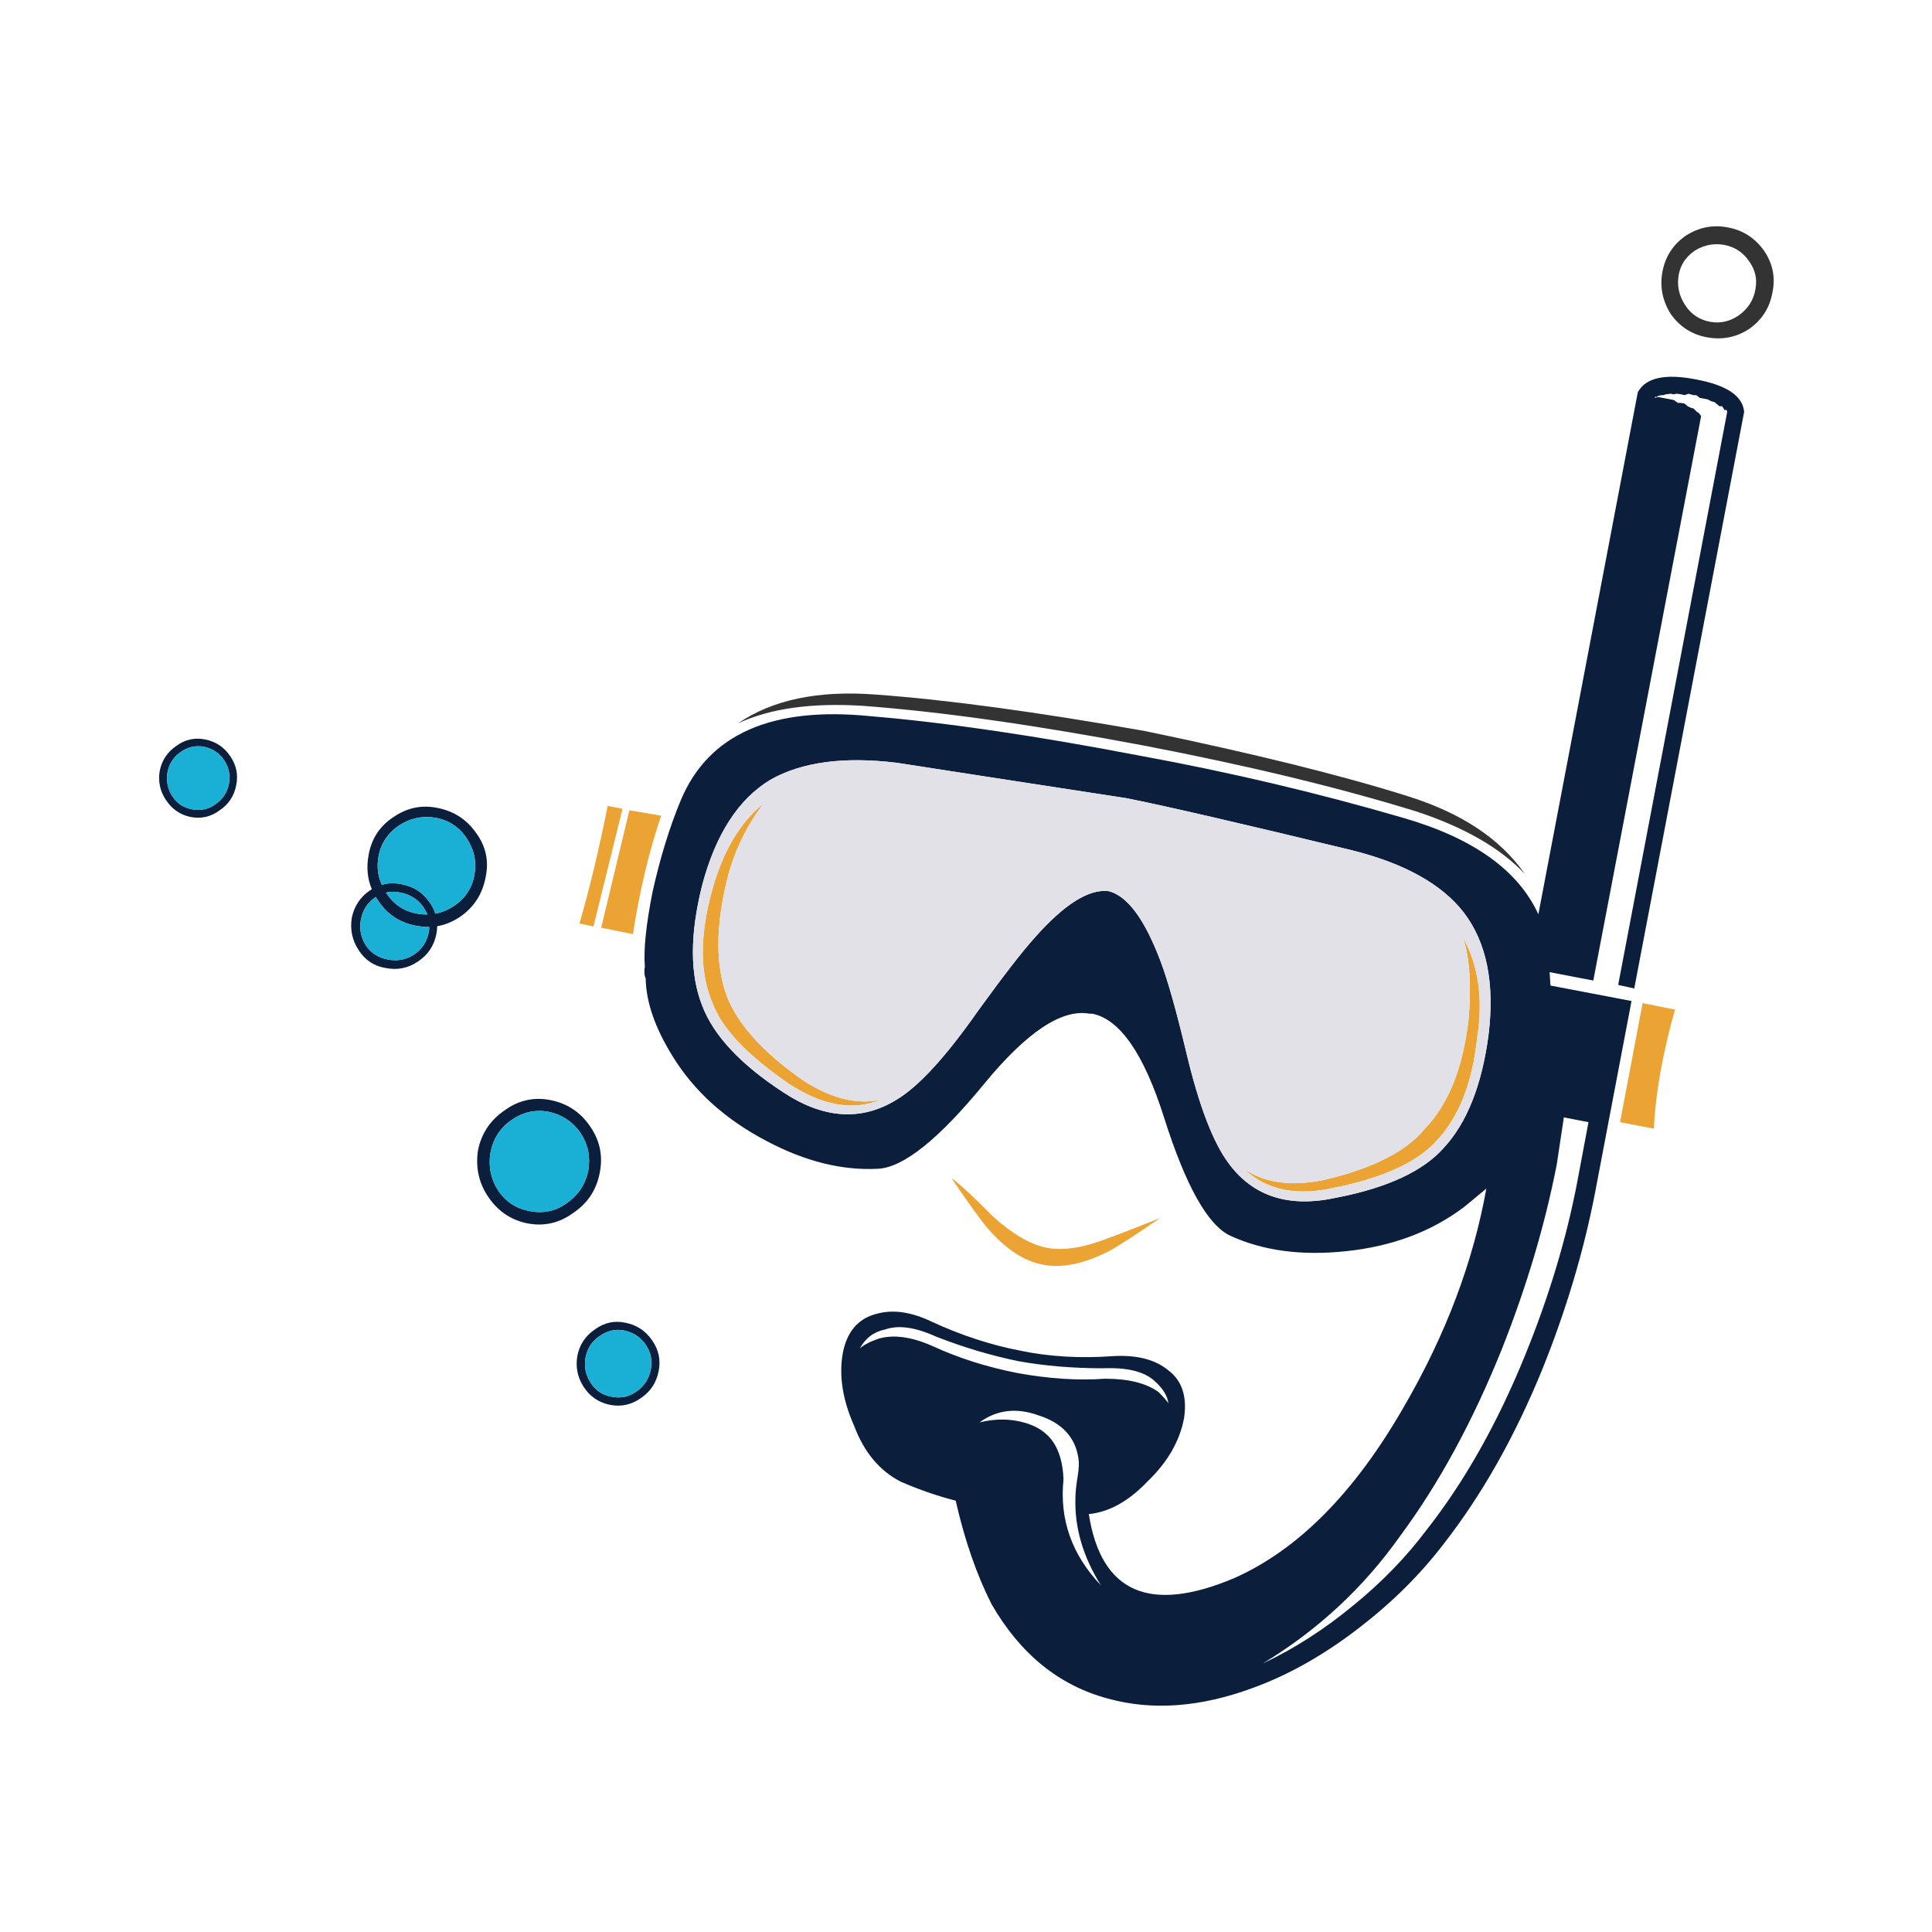 <?xml version="1.0" encoding="utf-8"?>
<!-- Generator: Adobe Illustrator 16.0.0, SVG Export Plug-In . SVG Version: 6.00 Build 0)  -->
<!DOCTYPE svg PUBLIC "-//W3C//DTD SVG 1.1//EN" "http://www.w3.org/Graphics/SVG/1.1/DTD/svg11.dtd">
<svg version="1.1" id="Layer_1" xmlns="http://www.w3.org/2000/svg" xmlns:xlink="http://www.w3.org/1999/xlink" x="0px" y="0px"
	 width="300px" height="300px" viewBox="0 0 300 300" enable-background="new 0 0 300 300" xml:space="preserve">
<g>
	<path fill-rule="evenodd" clip-rule="evenodd" fill="#333333" d="M268.298,35.313c2.336,0.433,4.206,1.633,5.611,3.601
		c1.385,2.033,1.817,4.228,1.298,6.585c-0.432,2.335-1.633,4.195-3.601,5.58c-1.968,1.297-4.151,1.73-6.553,1.297
		c-2.336-0.433-4.206-1.633-5.612-3.601c-1.297-2.054-1.729-4.25-1.297-6.585c0.433-2.336,1.633-4.196,3.601-5.58
		C263.8,35.291,265.983,34.858,268.298,35.313z M271.606,40.568c-0.951-1.384-2.227-2.228-3.827-2.531
		c-1.622-0.302-3.158-0.011-4.607,0.876c-1.383,0.952-2.217,2.195-2.497,3.73c-0.303,1.666,0.021,3.233,0.973,4.704
		c0.93,1.449,2.239,2.325,3.926,2.627c1.535,0.281,2.995-0.043,4.379-0.973c1.471-1.038,2.347-2.4,2.628-4.087
		C272.883,43.336,272.559,41.887,271.606,40.568z M236.8,135.745c-3.72-4-9.332-7.245-16.837-9.732
		c-12.046-3.72-26.232-7.147-42.561-10.283c-16.998-3.201-31.487-5.244-43.469-6.131c-7.936-0.498-14.381,0.411-19.333,2.725
		c5.32-3.655,12.424-5.147,21.313-4.477c11.094,0.8,25.064,2.692,41.911,5.677c16.912,3.503,30.482,6.866,40.712,10.089
		C226.927,126.229,233.015,130.273,236.8,135.745z"/>
	<path fill-rule="evenodd" clip-rule="evenodd" fill="#0B1E3C" d="M258.015,61.361l-0.52,0.097l-0.227,0.195l-0.228-0.065
		l-0.097,0.194l0.551-0.129l2.401,0.454l0.648,0.454h0.422l0.584,0.097l0.519,0.422l0.454,0.227l0.454,0.13l0.52,0.519l0.228,0.13
		l0.227,0.227l0.194,0.325l-16.738,87.618l-6.78-1.297l0.13,2.077l12.587,2.4l-5.71,30.006c-1.751,8.953-4.444,17.961-8.077,27.023
		c-4.304,10.574-9.451,19.689-15.441,27.346c-3.568,4.672-7.904,8.975-13.008,12.91c-5.472,4.238-11.019,7.375-16.642,9.408
		c-8.109,2.984-15.592,3.523-22.448,1.621c-7.569-2.033-13.58-6.91-18.036-14.629c-2.335-4.607-4.195-9.971-5.579-16.092
		c-2.855-0.734-5.699-1.719-8.532-2.951c-3.287-1.686-5.699-4.574-7.234-8.66c-1.816-4.088-2.4-7.883-1.751-11.387
		c0.649-3.266,2.368-5.266,5.158-6.002c2.552-0.734,5.428-0.336,8.629,1.201c4.584,2.119,9.18,3.623,13.787,4.508
		c4.454,0.93,9.233,1.211,14.338,0.844c3.72-0.217,6.596,0.52,8.628,2.207c2.12,1.6,2.931,4.076,2.434,7.428
		c-0.671,3.568-2.574,6.855-5.71,9.861c-2.919,3.049-5.947,4.727-9.082,5.027c1.902,12.176,9.418,15.496,22.545,9.961
		c9.926-4.391,18.717-13.258,26.373-26.602c6.488-11.158,10.759-22.459,12.813-33.898l-3.405,2.822
		c-5.104,3.871-11.269,6.174-18.491,6.91c-6.855,0.713-12.803-0.088-17.842-2.402c-3.503-1.621-6.931-7.721-10.283-18.295
		c-3.136-9.926-6.855-15.322-11.159-16.188h-0.422c-4.304-0.801-9.775,2.844-16.414,10.932
		c-7.007,8.543-12.478,12.922-16.415,13.139c-5.558,0.303-11.321-1.125-17.29-4.283c-6.423-3.352-11.311-7.762-14.663-13.234
		c-2.703-4.369-4.087-8.369-4.152-12.002c-0.216-0.52-0.26-1.147-0.13-1.882c-0.216-2.616,0.184-6.487,1.2-11.613
		c1.19-5.319,2.65-10.056,4.379-14.208c4.304-10.272,14.155-14.62,29.553-13.041c11.613,0.973,25.541,3.017,41.782,6.131
		c14.014,2.574,27.617,5.785,40.809,9.634c10.878,3.136,17.885,8.132,21.021,14.987l15.441-81.066
		c1.232-2.271,4.261-2.931,9.083-1.979c4.736,0.887,7.213,2.563,7.429,5.028l-17.063,89.532l-2.497-0.551L268.2,63.957l-0.097-0.292
		h-0.324l-0.357-0.584H267l-0.778-0.649l-0.422-0.097l-0.648-0.324l-1.2-0.228l-0.552-0.421h-0.422l-0.778-0.227l-0.648,0.227
		l-0.455-0.13l-0.777-0.097l-0.422,0.097l-0.455-0.097l-0.778,0.097l-0.421,0.13H258.015z M227.263,141.649
		c-3.417-4.369-9.17-7.569-17.259-9.602c-17.517-4.239-29.228-6.942-35.131-8.11c-16.631-2.552-28.482-4.379-35.554-5.482
		c-8.24-1.016-14.804-0.141-19.691,2.627c-4.974,3.006-8.509,8.478-10.607,16.415c-1.903,7.591-1.903,13.798,0,18.621
		c1.752,4.648,5.936,9.137,12.554,13.461c6.271,4.152,12.143,4.553,17.615,1.201c3.438-2.055,7.634-6.617,12.586-13.689
		c3.958-5.471,6.921-9.299,8.889-11.484c4.585-5.189,8.412-7.602,11.483-7.233c2.92,0.735,5.612,4.379,8.078,10.932
		c1.103,2.92,2.422,7.59,3.957,14.014c1.968,8.326,4.185,14.121,6.65,17.387c3.806,5.125,9.386,6.877,16.738,5.256
		c7.894-1.535,13.44-4.119,16.642-7.754c3.568-3.871,5.871-9.666,6.91-17.387C232.139,152.711,230.853,146.32,227.263,141.649z
		 M246.66,174.25l-3.827-0.746l-1.103,7.332c-1.839,9.406-4.683,18.965-8.532,28.676c-4.52,11.225-9.775,20.881-15.766,28.969
		c-5.688,8.045-12.803,14.652-21.345,19.82c4.822-2.248,9.537-5.277,14.144-9.084c4.369-3.568,8.121-7.438,11.256-11.611
		c5.905-7.506,11.008-16.545,15.313-27.121c3.719-9.125,6.422-18.1,8.109-26.924L246.66,174.25z M73.986,129.419
		c1.47,2.033,1.946,4.292,1.427,6.78c-0.498,2.617-1.806,4.66-3.926,6.131c-1.146,0.779-2.346,1.276-3.601,1.492
		c0,0.39-0.043,0.801-0.13,1.233c-0.367,1.816-1.319,3.232-2.854,4.249c-1.536,1.038-3.212,1.373-5.028,1.006
		c-1.752-0.281-3.135-1.189-4.152-2.725c-1.016-1.536-1.384-3.212-1.103-5.028c0.368-1.838,1.319-3.276,2.855-4.314
		c0.086-0.044,0.173-0.098,0.26-0.162c-0.693-1.644-0.855-3.438-0.487-5.385c0.454-2.487,1.73-4.423,3.828-5.807
		c2.119-1.47,4.423-1.946,6.91-1.427C70.537,125.98,72.537,127.3,73.986,129.419z M67.628,126.986
		c-2.033-0.346-3.926,0.054-5.677,1.201c-1.751,1.189-2.812,2.801-3.179,4.833c-0.281,1.535-0.108,2.995,0.519,4.379
		c0.952-0.303,1.979-0.335,3.082-0.098c1.838,0.347,3.266,1.255,4.283,2.726c0.432,0.584,0.746,1.2,0.94,1.849
		c0.995-0.194,1.958-0.595,2.887-1.2c1.752-1.167,2.812-2.768,3.179-4.801c0.368-2.055-0.032-3.958-1.2-5.709
		C71.293,128.414,69.682,127.354,67.628,126.986z M59.94,138.599c0,0.044,0.021,0.076,0.065,0.098
		c1.146,1.752,2.746,2.812,4.801,3.179c0.519,0.087,1.039,0.13,1.557,0.13c-0.173-0.411-0.4-0.821-0.681-1.232
		c-0.866-1.168-2.033-1.893-3.504-2.174C61.378,138.426,60.632,138.426,59.94,138.599z M58.35,139.281
		c-0.043,0.021-0.086,0.054-0.129,0.098c-1.146,0.778-1.871,1.902-2.174,3.373c-0.281,1.449-0.021,2.801,0.779,4.056
		c0.779,1.167,1.903,1.892,3.374,2.173c1.449,0.303,2.8,0.054,4.055-0.746c1.232-0.822,2-1.957,2.303-3.406
		c0.064-0.303,0.098-0.595,0.098-0.876c-0.693,0-1.417-0.075-2.174-0.227c-2.487-0.498-4.422-1.807-5.807-3.926
		C58.567,139.626,58.458,139.454,58.35,139.281z M31.653,115.957c-1.297-0.238-2.509,0.043-3.634,0.844
		c-1.081,0.757-1.751,1.806-2.011,3.146c-0.216,1.319,0.021,2.53,0.713,3.633c0.714,1.125,1.73,1.816,3.049,2.076
		c1.384,0.281,2.627,0.011,3.73-0.811c1.082-0.757,1.763-1.795,2.044-3.114c0.238-1.341,0-2.552-0.714-3.633
		C34.075,116.952,33.015,116.238,31.653,115.957z M85.437,170.813c2.66,0.518,4.748,1.912,6.261,4.184
		c1.47,2.162,1.946,4.543,1.427,7.137c-0.519,2.639-1.871,4.693-4.055,6.164c-2.185,1.621-4.595,2.174-7.234,1.654
		c-2.574-0.541-4.606-1.947-6.098-4.217c-1.428-2.162-1.925-4.574-1.493-7.234c0.563-2.574,1.925-4.596,4.087-6.066
		C80.496,170.855,82.863,170.314,85.437,170.813z M27.371,115.827c1.363-0.995,2.855-1.33,4.477-1.006
		c1.665,0.324,2.974,1.2,3.925,2.628c0.93,1.362,1.233,2.854,0.909,4.477c-0.325,1.665-1.179,2.962-2.563,3.893
		c-1.362,1.016-2.876,1.362-4.542,1.038c-1.622-0.346-2.898-1.233-3.828-2.66c-0.908-1.362-1.222-2.876-0.94-4.542
		C25.154,118.033,26.008,116.757,27.371,115.827z M90.919,210.842c-0.238,1.385,0.021,2.66,0.779,3.828
		c0.757,1.211,1.838,1.945,3.244,2.205c1.449,0.303,2.757,0.021,3.925-0.842c1.146-0.801,1.871-1.904,2.174-3.311
		c0.28-1.428,0.032-2.713-0.747-3.859c-0.8-1.211-1.936-1.969-3.406-2.271c-1.34-0.26-2.617,0.043-3.828,0.908
		C91.893,208.301,91.179,209.414,90.919,210.842z M91.341,181.809c0.368-2.119-0.011-4.045-1.135-5.773
		c-1.211-1.816-2.898-2.953-5.061-3.406c-2.076-0.369-4.001,0.074-5.774,1.33c-1.73,1.211-2.8,2.887-3.212,5.027
		c-0.346,2.098,0.033,4.023,1.136,5.775c1.146,1.771,2.768,2.865,4.866,3.275c2.185,0.455,4.152,0.031,5.904-1.266
		C89.795,185.561,90.887,183.906,91.341,181.809z M89.654,210.518c0.346-1.73,1.254-3.094,2.725-4.088
		c1.449-1.059,3.028-1.404,4.736-1.037c1.773,0.346,3.168,1.275,4.185,2.789c0.995,1.449,1.319,3.027,0.973,4.736
		c-0.346,1.773-1.254,3.158-2.725,4.152c-1.47,1.059-3.082,1.416-4.833,1.07c-1.73-0.346-3.093-1.275-4.088-2.789
		C89.676,213.881,89.351,212.27,89.654,210.518z M133.513,209.383c0.67-0.584,1.654-1.092,2.952-1.525
		c2.335-0.67,5.147-0.271,8.434,1.201c4.001,1.838,8.369,3.223,13.105,4.15c4.888,0.887,9.418,1.18,13.593,0.877
		c3.633,0,6.4,0.691,8.304,2.076c0.801,0.801,1.309,1.385,1.524,1.752c-0.13-1.168-0.854-2.336-2.173-3.504
		c-1.601-1.449-4.261-2.098-7.979-1.945c-4.672,0-9.052-0.369-13.138-1.104c-4.305-0.887-8.576-2.162-12.814-3.828
		c-3.201-1.449-5.817-1.816-7.851-1.104C135.696,206.797,134.377,207.781,133.513,209.383z M164.168,225.051
		c0.583,1.297,0.908,2.854,0.973,4.67c-0.648,6.207,1.287,11.689,5.807,16.447c-2.79-4.455-4.109-8.984-3.957-13.592
		c0-0.801,0.119-1.924,0.355-3.373c0.195-1.168,0.229-2.119,0.098-2.855c-0.519-3.221-2.563-5.406-6.131-6.553
		c-3.438-1.254-6.51-0.896-9.213,1.07c2.422-0.584,4.693-0.584,6.813,0C161.465,221.535,163.216,222.932,164.168,225.051z"/>
	<path fill-rule="evenodd" clip-rule="evenodd" fill="#EBA333" d="M260.091,156.766c-1.946,6.92-3.038,13.084-3.276,18.49
		l-5.255-1.006l3.503-18.49L260.091,156.766z M227.197,145.606c2.4,4.369,3.125,9.548,2.174,15.539
		c-0.736,7.008-2.855,12.359-6.358,16.057c-2.984,3.289-8.271,5.699-15.863,7.234c-5.839,1.32-10.467,0.369-13.884-2.854
		c3.201,2.119,7.277,2.67,12.229,1.654c7.591-1.752,12.847-4.412,15.766-7.98c3.654-3.785,5.915-9.439,6.78-16.965
		C228.494,153.035,228.214,148.807,227.197,145.606z M89.979,143.401c1.601-5.537,3.06-11.625,4.379-18.264l2.304,0.455
		l-4.509,18.264L89.979,143.401z M97.731,125.818l4.931,0.843c-1.903,5.623-3.363,11.754-4.379,18.394l-4.931-1.006L97.731,125.818z
		 M110.643,155.76c-1.968-4.584-2.012-10.348-0.13-17.291c1.687-6.185,4.358-10.737,8.012-13.657
		c-2.617,3.439-4.476,7.299-5.579,11.581c-1.816,7.31-1.86,13.365-0.13,18.166c1.687,4.455,5.666,8.867,11.938,13.236
		c4.303,2.768,8.283,3.764,11.937,2.984c-4.238,1.73-8.942,0.92-14.111-2.434C116.071,163.891,112.092,159.695,110.643,155.76z
		 M180.128,189.141c-3.785,2.615-6.444,4.336-7.98,5.158c-3.871,1.967-7.267,2.658-10.187,2.074
		c-2.919-0.518-5.795-2.41-8.628-5.676c-0.952-1.104-2.822-3.697-5.612-7.785c1.319,0.951,3.482,2.951,6.488,6
		c2.984,2.703,5.752,4.314,8.305,4.834c2.551,0.498,5.688,0.021,9.407-1.428C173.953,191.584,176.689,190.525,180.128,189.141z"/>
	<path fill-rule="evenodd" clip-rule="evenodd" fill="#E2E1E7" d="M227.263,141.649c3.59,4.671,4.876,11.062,3.86,19.171
		c-1.039,7.721-3.342,13.516-6.91,17.387c-3.201,3.635-8.748,6.219-16.642,7.754c-7.353,1.621-12.933-0.131-16.738-5.256
		c-2.466-3.266-4.683-9.061-6.65-17.387c-1.535-6.424-2.854-11.094-3.957-14.014c-2.466-6.553-5.158-10.196-8.078-10.932
		c-3.071-0.368-6.898,2.044-11.483,7.233c-1.968,2.185-4.931,6.013-8.889,11.484c-4.952,7.072-9.147,11.635-12.586,13.689
		c-5.472,3.352-11.343,2.951-17.615-1.201c-6.618-4.324-10.802-8.813-12.554-13.461c-1.903-4.822-1.903-11.03,0-18.621
		c2.098-7.937,5.633-13.409,10.607-16.415c4.888-2.768,11.452-3.644,19.691-2.627c7.071,1.103,18.923,2.93,35.554,5.482
		c5.903,1.167,17.614,3.871,35.131,8.11C218.093,134.08,223.846,137.28,227.263,141.649z M227.197,145.606
		c1.017,3.201,1.297,7.429,0.844,12.685c-0.865,7.525-3.126,13.18-6.78,16.965c-2.919,3.568-8.175,6.229-15.766,7.98
		c-4.952,1.016-9.028,0.465-12.229-1.654c3.417,3.223,8.045,4.174,13.884,2.854c7.592-1.535,12.879-3.945,15.863-7.234
		c3.503-3.697,5.622-9.049,6.358-16.057C230.322,155.154,229.598,149.975,227.197,145.606z M110.643,155.76
		c1.449,3.936,5.428,8.131,11.938,12.586c5.168,3.354,9.873,4.164,14.111,2.434c-3.654,0.779-7.634-0.217-11.937-2.984
		c-6.272-4.369-10.251-8.781-11.938-13.236c-1.73-4.8-1.687-10.856,0.13-18.166c1.103-4.282,2.962-8.142,5.579-11.581
		c-3.654,2.919-6.326,7.472-8.012,13.657C108.631,145.412,108.675,151.176,110.643,155.76z"/>
	<path fill-rule="evenodd" clip-rule="evenodd" fill="#1AB0D5" d="M58.35,139.281c0.108,0.173,0.217,0.346,0.324,0.519
		c1.385,2.119,3.32,3.428,5.807,3.926c0.757,0.151,1.481,0.227,2.174,0.227c0,0.281-0.033,0.573-0.098,0.876
		c-0.303,1.449-1.071,2.584-2.303,3.406c-1.254,0.8-2.606,1.049-4.055,0.746c-1.471-0.281-2.595-1.006-3.374-2.173
		c-0.8-1.255-1.06-2.606-0.779-4.056c0.303-1.471,1.027-2.595,2.174-3.373C58.264,139.334,58.307,139.302,58.35,139.281z
		 M59.94,138.599c0.692-0.173,1.438-0.173,2.238,0c1.471,0.281,2.638,1.006,3.504,2.174c0.28,0.411,0.508,0.821,0.681,1.232
		c-0.519,0-1.038-0.043-1.557-0.13c-2.055-0.367-3.654-1.427-4.801-3.179C59.961,138.675,59.94,138.643,59.94,138.599z
		 M67.628,126.986c2.054,0.368,3.665,1.428,4.833,3.179c1.168,1.752,1.568,3.655,1.2,5.709c-0.368,2.033-1.427,3.634-3.179,4.801
		c-0.929,0.605-1.893,1.006-2.887,1.2c-0.194-0.648-0.508-1.265-0.94-1.849c-1.017-1.471-2.444-2.379-4.283-2.726
		c-1.103-0.237-2.13-0.205-3.082,0.098c-0.627-1.384-0.8-2.844-0.519-4.379c0.368-2.033,1.428-3.644,3.179-4.833
		C63.703,127.04,65.595,126.64,67.628,126.986z M31.653,115.957c1.362,0.281,2.422,0.995,3.179,2.141
		c0.714,1.082,0.952,2.292,0.714,3.633c-0.281,1.319-0.962,2.357-2.044,3.114c-1.103,0.822-2.346,1.092-3.73,0.811
		c-1.319-0.26-2.335-0.952-3.049-2.076c-0.692-1.103-0.929-2.314-0.713-3.633c0.26-1.341,0.93-2.39,2.011-3.146
		C29.144,116,30.355,115.719,31.653,115.957z M91.341,181.809c-0.454,2.098-1.546,3.752-3.276,4.963
		c-1.752,1.297-3.72,1.721-5.904,1.266c-2.098-0.41-3.72-1.504-4.866-3.275c-1.103-1.752-1.481-3.678-1.136-5.775
		c0.412-2.141,1.481-3.816,3.212-5.027c1.773-1.256,3.698-1.699,5.774-1.33c2.163,0.453,3.849,1.59,5.061,3.406
		C91.331,177.764,91.709,179.689,91.341,181.809z M90.919,210.842c0.26-1.428,0.973-2.541,2.141-3.342
		c1.211-0.865,2.488-1.168,3.828-0.908c1.471,0.303,2.606,1.061,3.406,2.271c0.779,1.146,1.027,2.432,0.747,3.859
		c-0.303,1.406-1.028,2.51-2.174,3.311c-1.168,0.863-2.476,1.145-3.925,0.842c-1.406-0.26-2.487-0.994-3.244-2.205
		C90.941,213.502,90.682,212.227,90.919,210.842z"/>
</g>
</svg>
